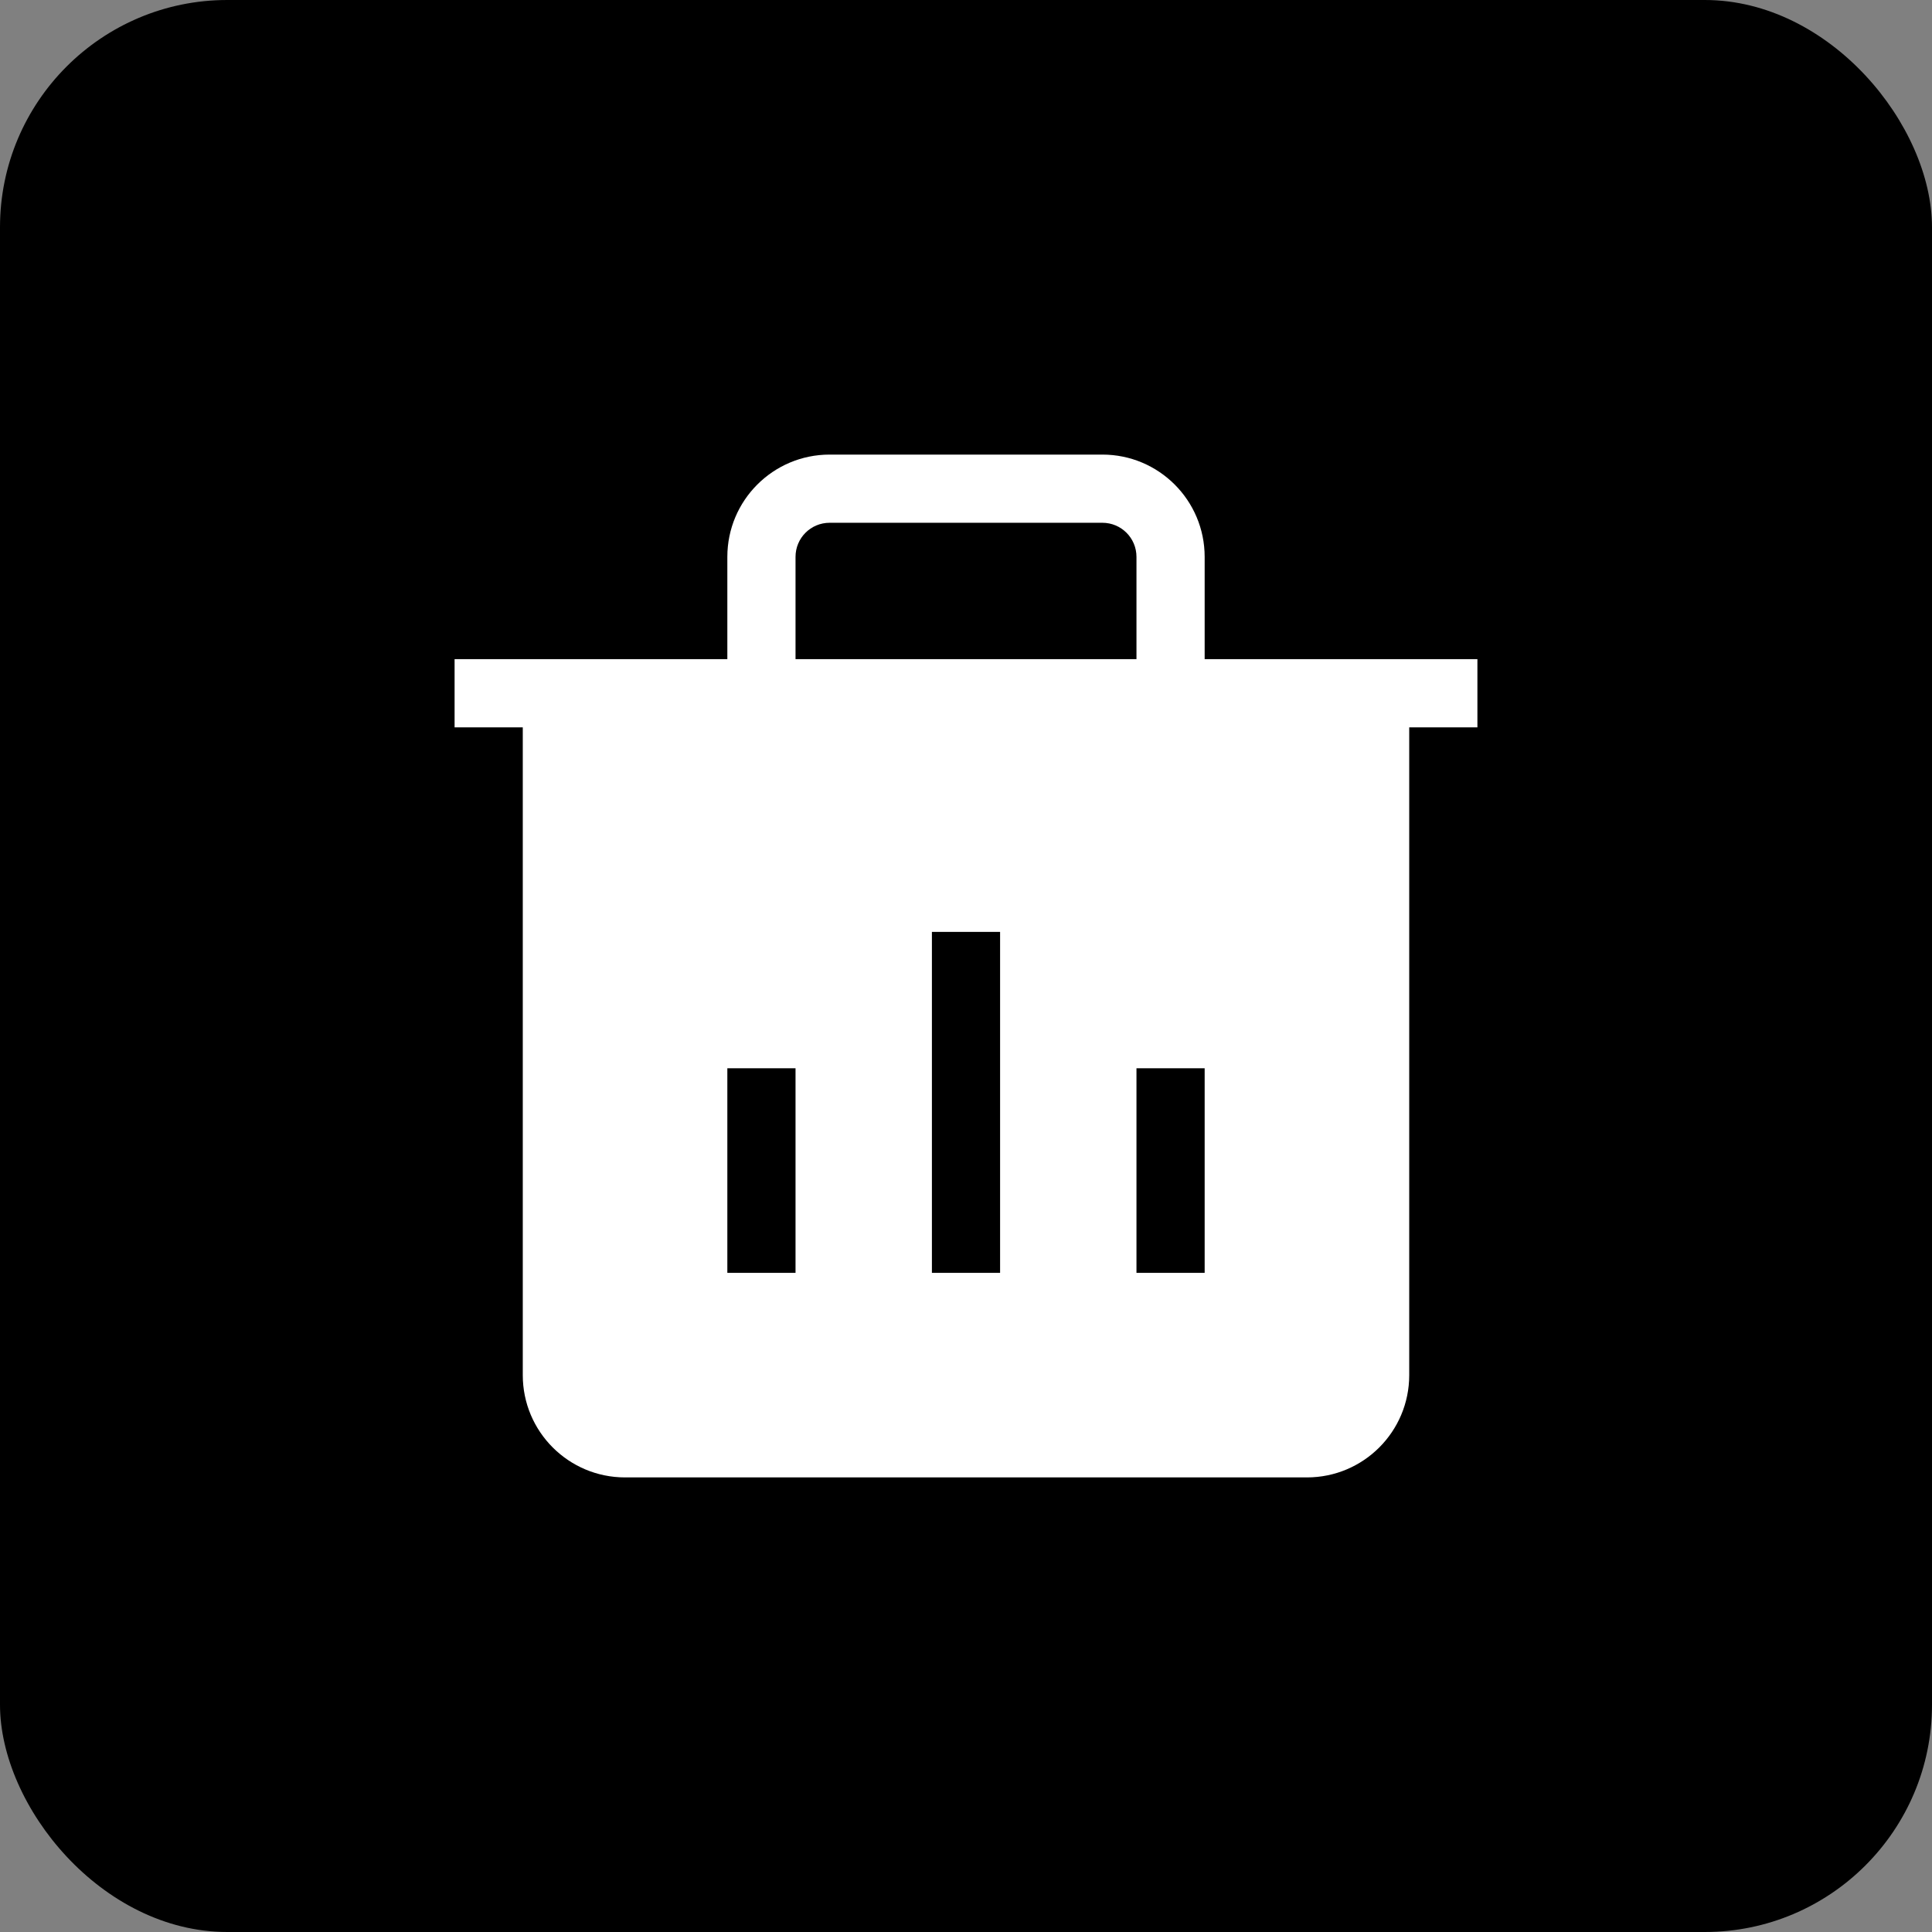 <svg width="17" height="17" viewBox="0 0 17 17" fill="none" xmlns="http://www.w3.org/2000/svg">
<rect x="0" y="0" width="17" height="17" fill="#808080" stroke="none"/>
<rect width="17" height="17" rx="2" fill="black"/>
<g clip-path="url(#clip0_2_373)">
<path fill-rule="evenodd" clip-rule="evenodd" d="M10.6 5.8V4.9C10.6 4.403 10.197 4 9.7 4H7.3C6.803 4 6.4 4.403 6.4 4.9V5.8H4V6.4H4.6V12.1C4.6 12.597 5.003 13 5.5 13H11.5C11.997 13 12.4 12.597 12.4 12.1V6.4H13V5.8H10.6ZM7 4.9C7 4.734 7.134 4.6 7.3 4.6H9.7C9.866 4.6 10 4.734 10 4.9V5.8H7V4.9ZM8.2 8.2V11.2H8.8V8.2H8.2ZM6.4 11.2V9.4H7V11.2H6.4ZM10 9.4V11.2H10.6V9.4H10Z" fill="white"/>
</g>
<defs>
<clipPath id="clip0_2_373">
<rect width="9" height="9" fill="white" transform="translate(4 4)"/>
</clipPath>
</defs>
</svg>
